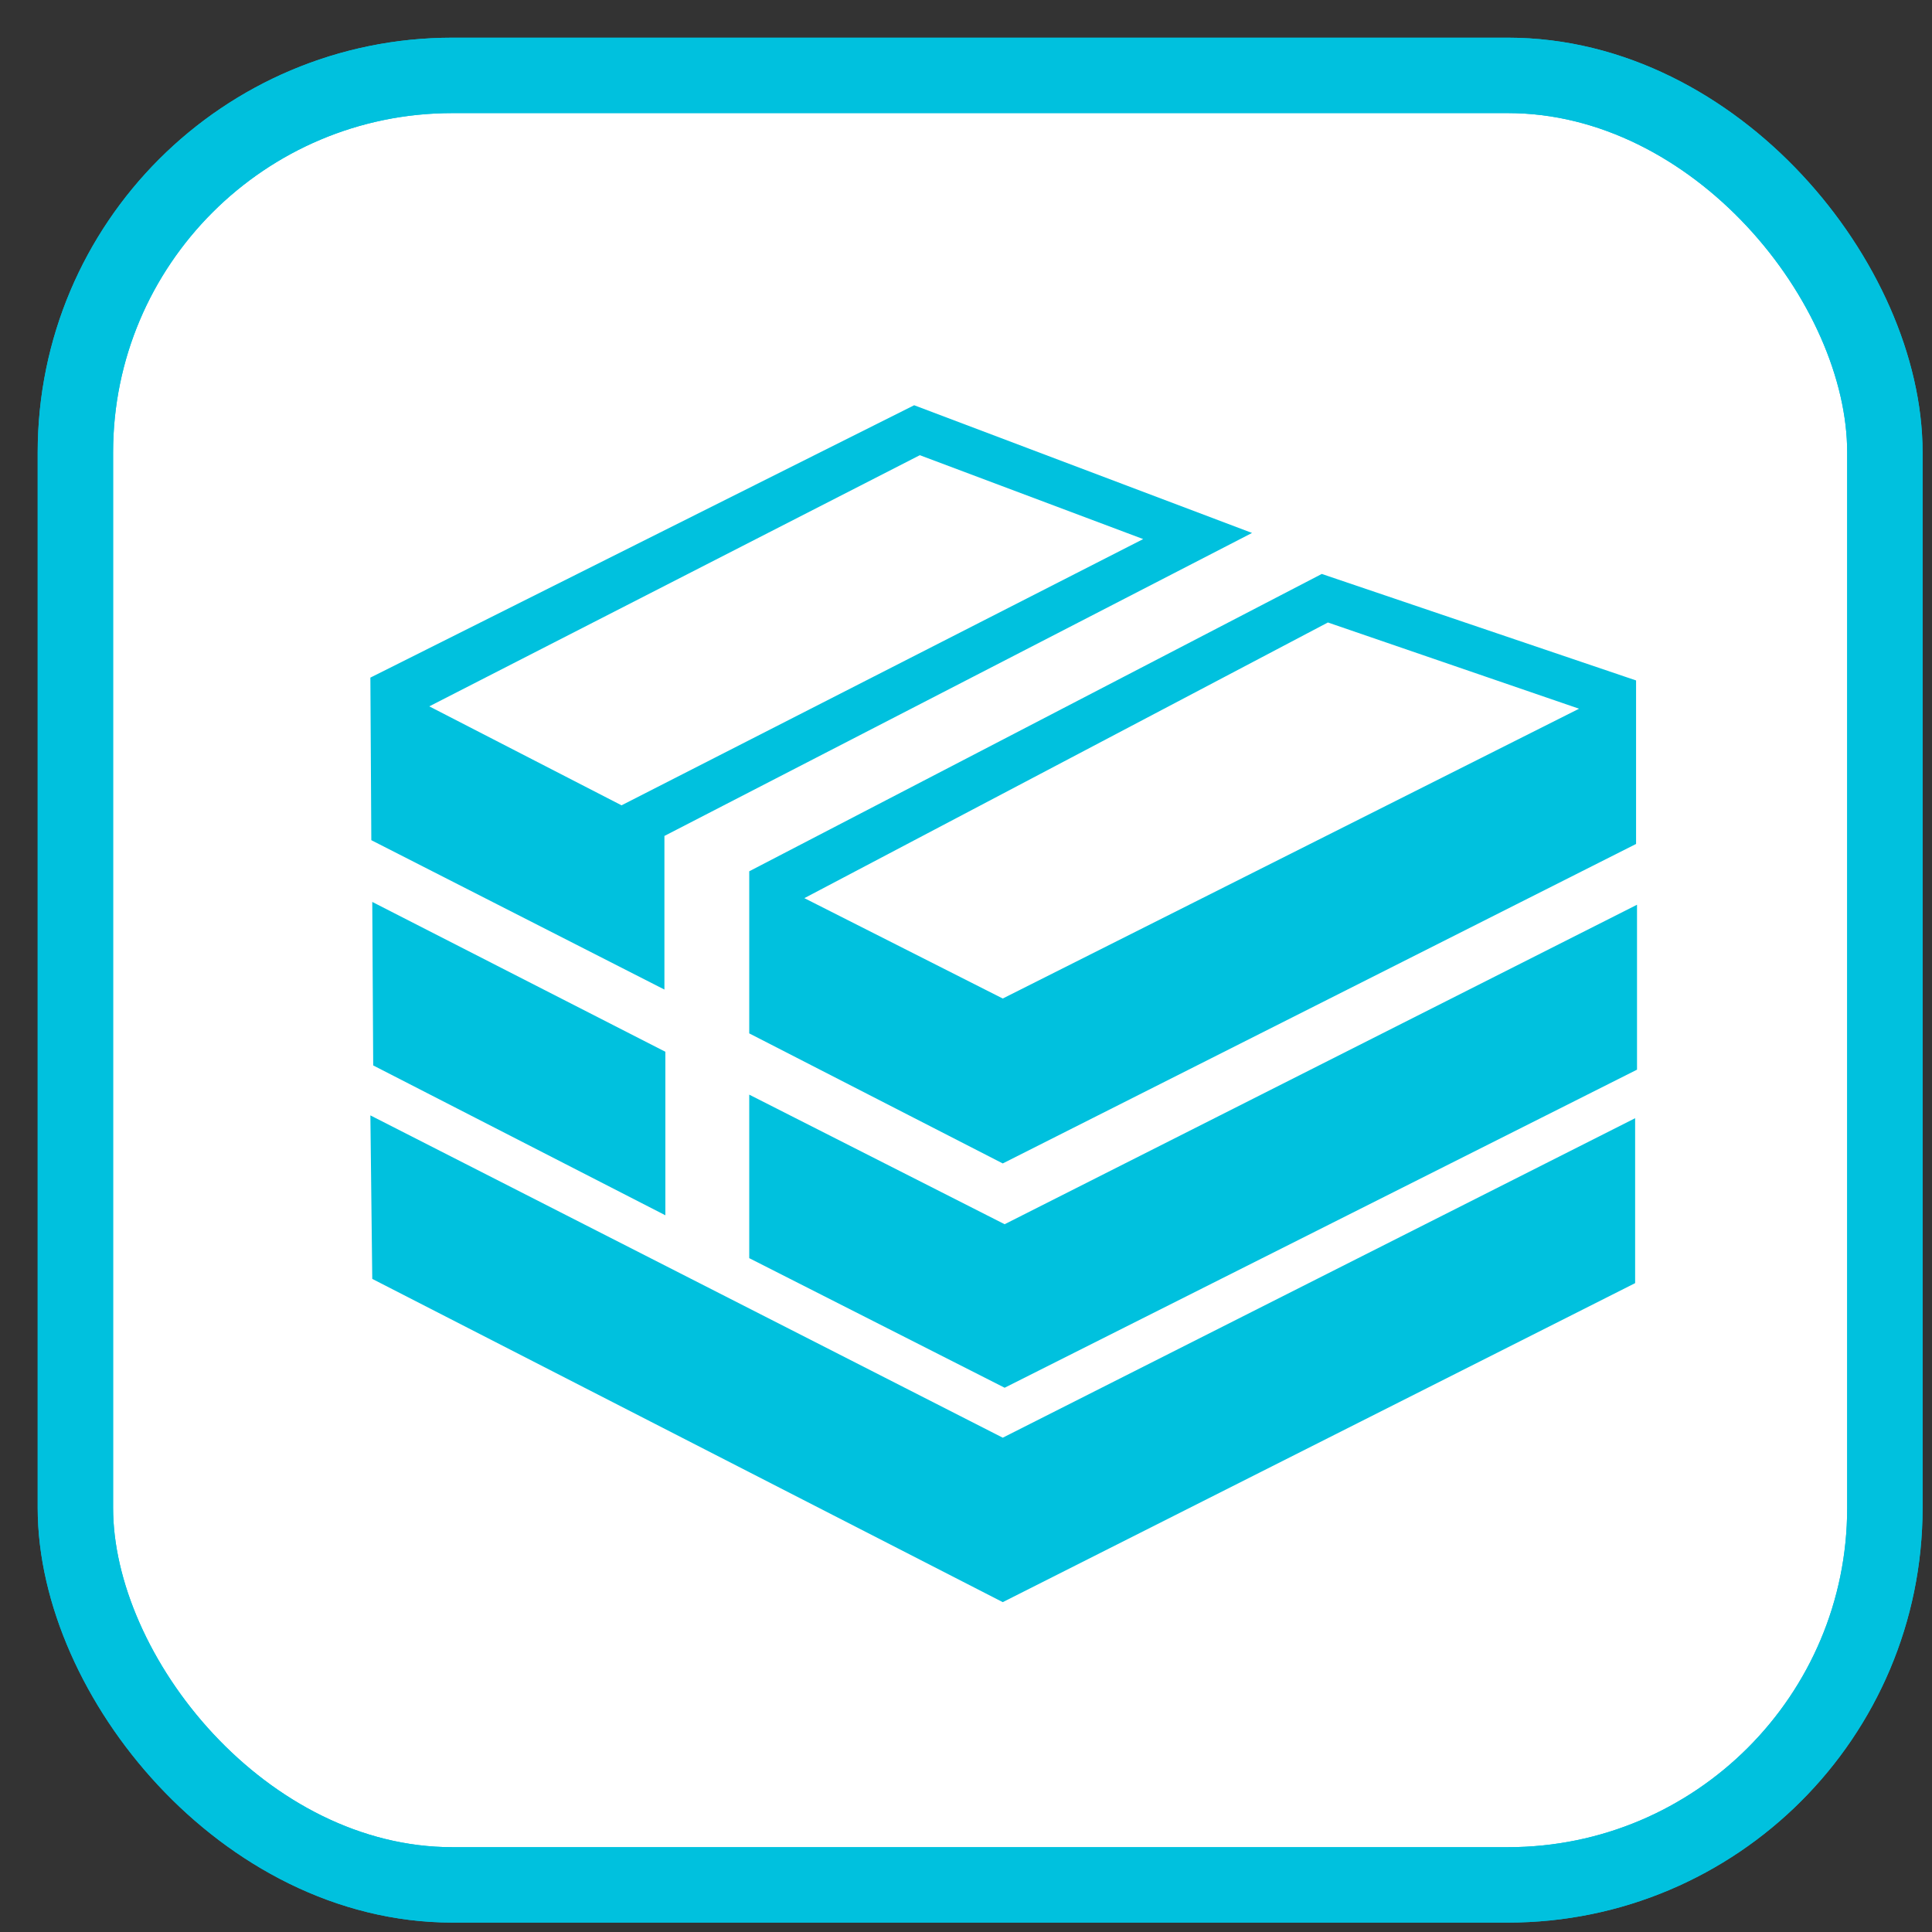 <svg width="20px" height="20px" viewBox="0 0 41 41" xmlns="http://www.w3.org/2000/svg" xmlns:xlink="http://www.w3.org/1999/xlink">
    <rect x="0" y="0" width="41" height="41" fill="#333333" stroke="none"/>
    <g stroke="none" stroke-width="1" fill="none" fill-rule="evenodd">
        <g transform="translate(1, 1)">
            <g stroke="#00C1DE" stroke-width="1.6">
                <rect fill="#FFFFFF" fill-rule="nonzero" x="0.6" y="0.6" width="38.4" height="38.4" rx="8"></rect>
                <rect x="0.6" y="0.6" width="38.4" height="38.4" rx="8"></rect>
            </g>
            <g transform="translate(6.5, 7.5)" fill="#00C1DE" fill-rule="nonzero">
                <path d="M0.36,5.88 L0.36,5.88 L0.36,5.88 L0.36,5.86 L0.36,5.88 L11.9,0.1 L19.07,2.81 L6.6,9.24 L6.6,12.5 L0.38,9.33 L0.36,5.88 L0.36,5.88 L0.36,5.88 Z M1.61,6.49 L5.69,8.59 L16.76,2.94 L12.02,1.16 L1.61,6.49 L1.61,6.49 L1.61,6.49 Z M27.22,5.94 L27.22,9.41 L13.78,16.19 L8.4,13.43 L8.4,9.99 L8.4,9.99 L8.4,9.99 L8.4,9.99 L8.4,9.99 L20.55,3.68 L27.22,5.94 L27.22,5.94 L27.22,5.94 L27.22,5.94 L27.22,5.94 L27.22,5.94 L27.22,5.94 Z M26.01,6.54 L20.68,4.71 L9.57,10.56 L13.78,12.69 L26.01,6.54 L26.01,6.54 L26.01,6.54 Z M8.4,18.2 L8.4,14.73 L13.82,17.48 L27.24,10.7 L27.24,14.2 L13.82,20.95 L8.4,18.2 Z M6.62,17.29 L0.42,14.11 L0.4,10.64 L6.62,13.82 L6.62,17.29 L6.62,17.29 Z M0.36,15.17 L13.78,22.01 L27.2,15.23 L27.2,18.73 L13.78,25.5 L0.4,18.64 L0.36,15.17 Z" id="Shape"></path>
            </g>
        </g>
    </g>
</svg>